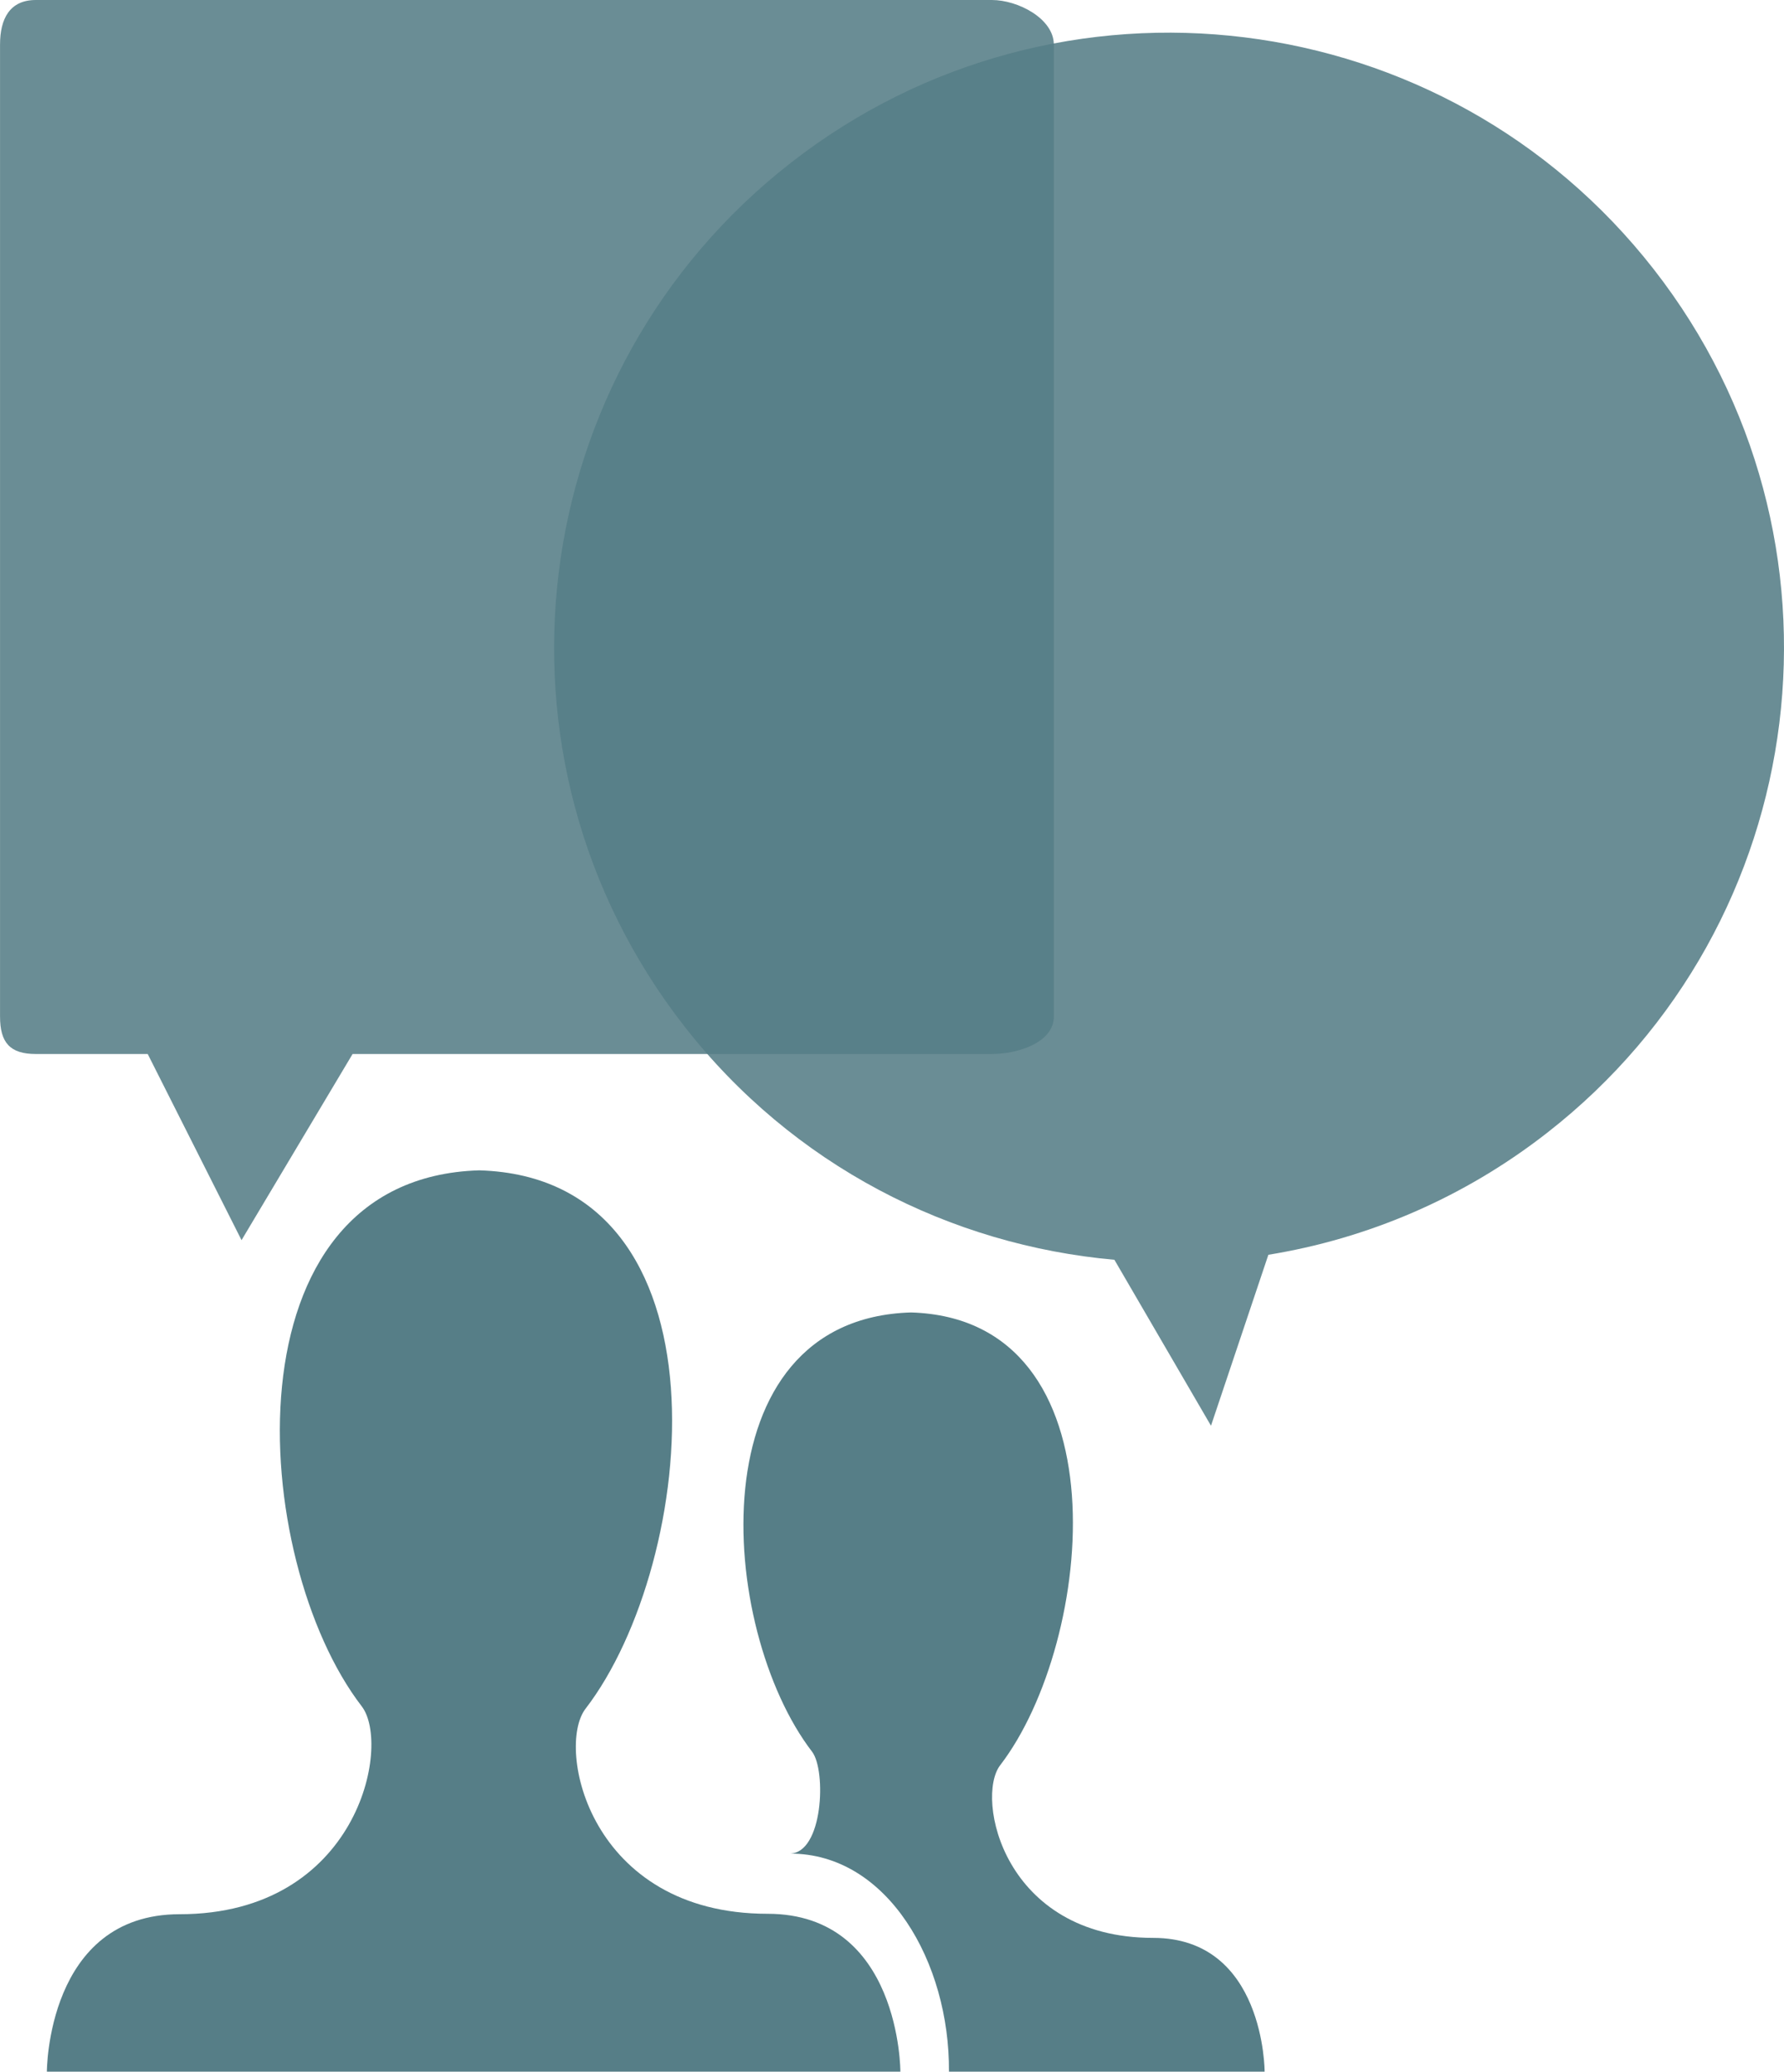 <?xml version="1.0" encoding="utf-8"?>
<!-- Generator: Adobe Illustrator 15.0.0, SVG Export Plug-In . SVG Version: 6.00 Build 0)  -->
<!DOCTYPE svg PUBLIC "-//W3C//DTD SVG 1.1//EN" "http://www.w3.org/Graphics/SVG/1.1/DTD/svg11.dtd">
<svg version="1.1" id="Layer_1" xmlns="http://www.w3.org/2000/svg" xmlns:xlink="http://www.w3.org/1999/xlink" x="0px" y="0px"
	 width="49.095px" height="57px" viewBox="374 272 49.095 57" enable-background="new 374 272 49.095 57" xml:space="preserve">
<g>
	<g>
		<path fill="#567E87" d="M395.728,323c0.006,0,0.013,0,0.019,0c2.682,0,4.391,3,4.368,6h8.687c0,0,0.005-3.681-3.067-3.681
			c-4.122,0-4.902-3.854-4.21-4.751c2.604-3.389,3.475-12.282-2.456-12.457c-5.932,0.175-5.323,8.698-2.72,12.087
			C396.743,320.716,396.654,323,395.728,323z"/>
		<path fill="#567E87" d="M389.069,328.559c-0.003,0.038-0.003,0.062-0.003,0.062h0.363L389.069,328.559z"/>
	</g>
	<path fill="#567E87" d="M395.124,324.656c-4.905,0-5.834-4.568-5.011-5.641c3.102-4.029,4.138-14.607-2.924-14.814
		c-7.06,0.207-6.337,10.715-3.235,14.746c0.823,1.068-0.104,5.721-5.011,5.721c-3.659,0-3.653,4.332-3.653,4.332h12.526h10.962
		C398.779,329,398.784,324.656,395.124,324.656z"/>
	<g opacity="0.88">
		<path fill="#567E87" d="M404.668,306.662c-4.504-0.403-8.84-2.584-11.841-6.432c-5.746-7.371-4.433-18.004,2.938-23.752
			c7.371-5.748,18.003-4.433,23.751,2.938c5.746,7.368,4.435,18.003-2.938,23.751c-2.318,1.809-4.961,2.916-7.673,3.357
			l-1.579,4.704L404.668,306.662z"/>
	</g>
	<g opacity="0.88">
		<path fill="#567E87" d="M401.297,272h-26.312c-0.714,0-0.984,0.512-0.984,1.227v26.742c0,0.715,0.271,1.031,0.984,1.031h3.08
			l2.582,5.122l3.056-5.122h17.595c0.715,0,1.703-0.316,1.703-1.031v-26.742C403,272.512,402.012,272,401.297,272z"/>
	</g>
</g>
</svg>
